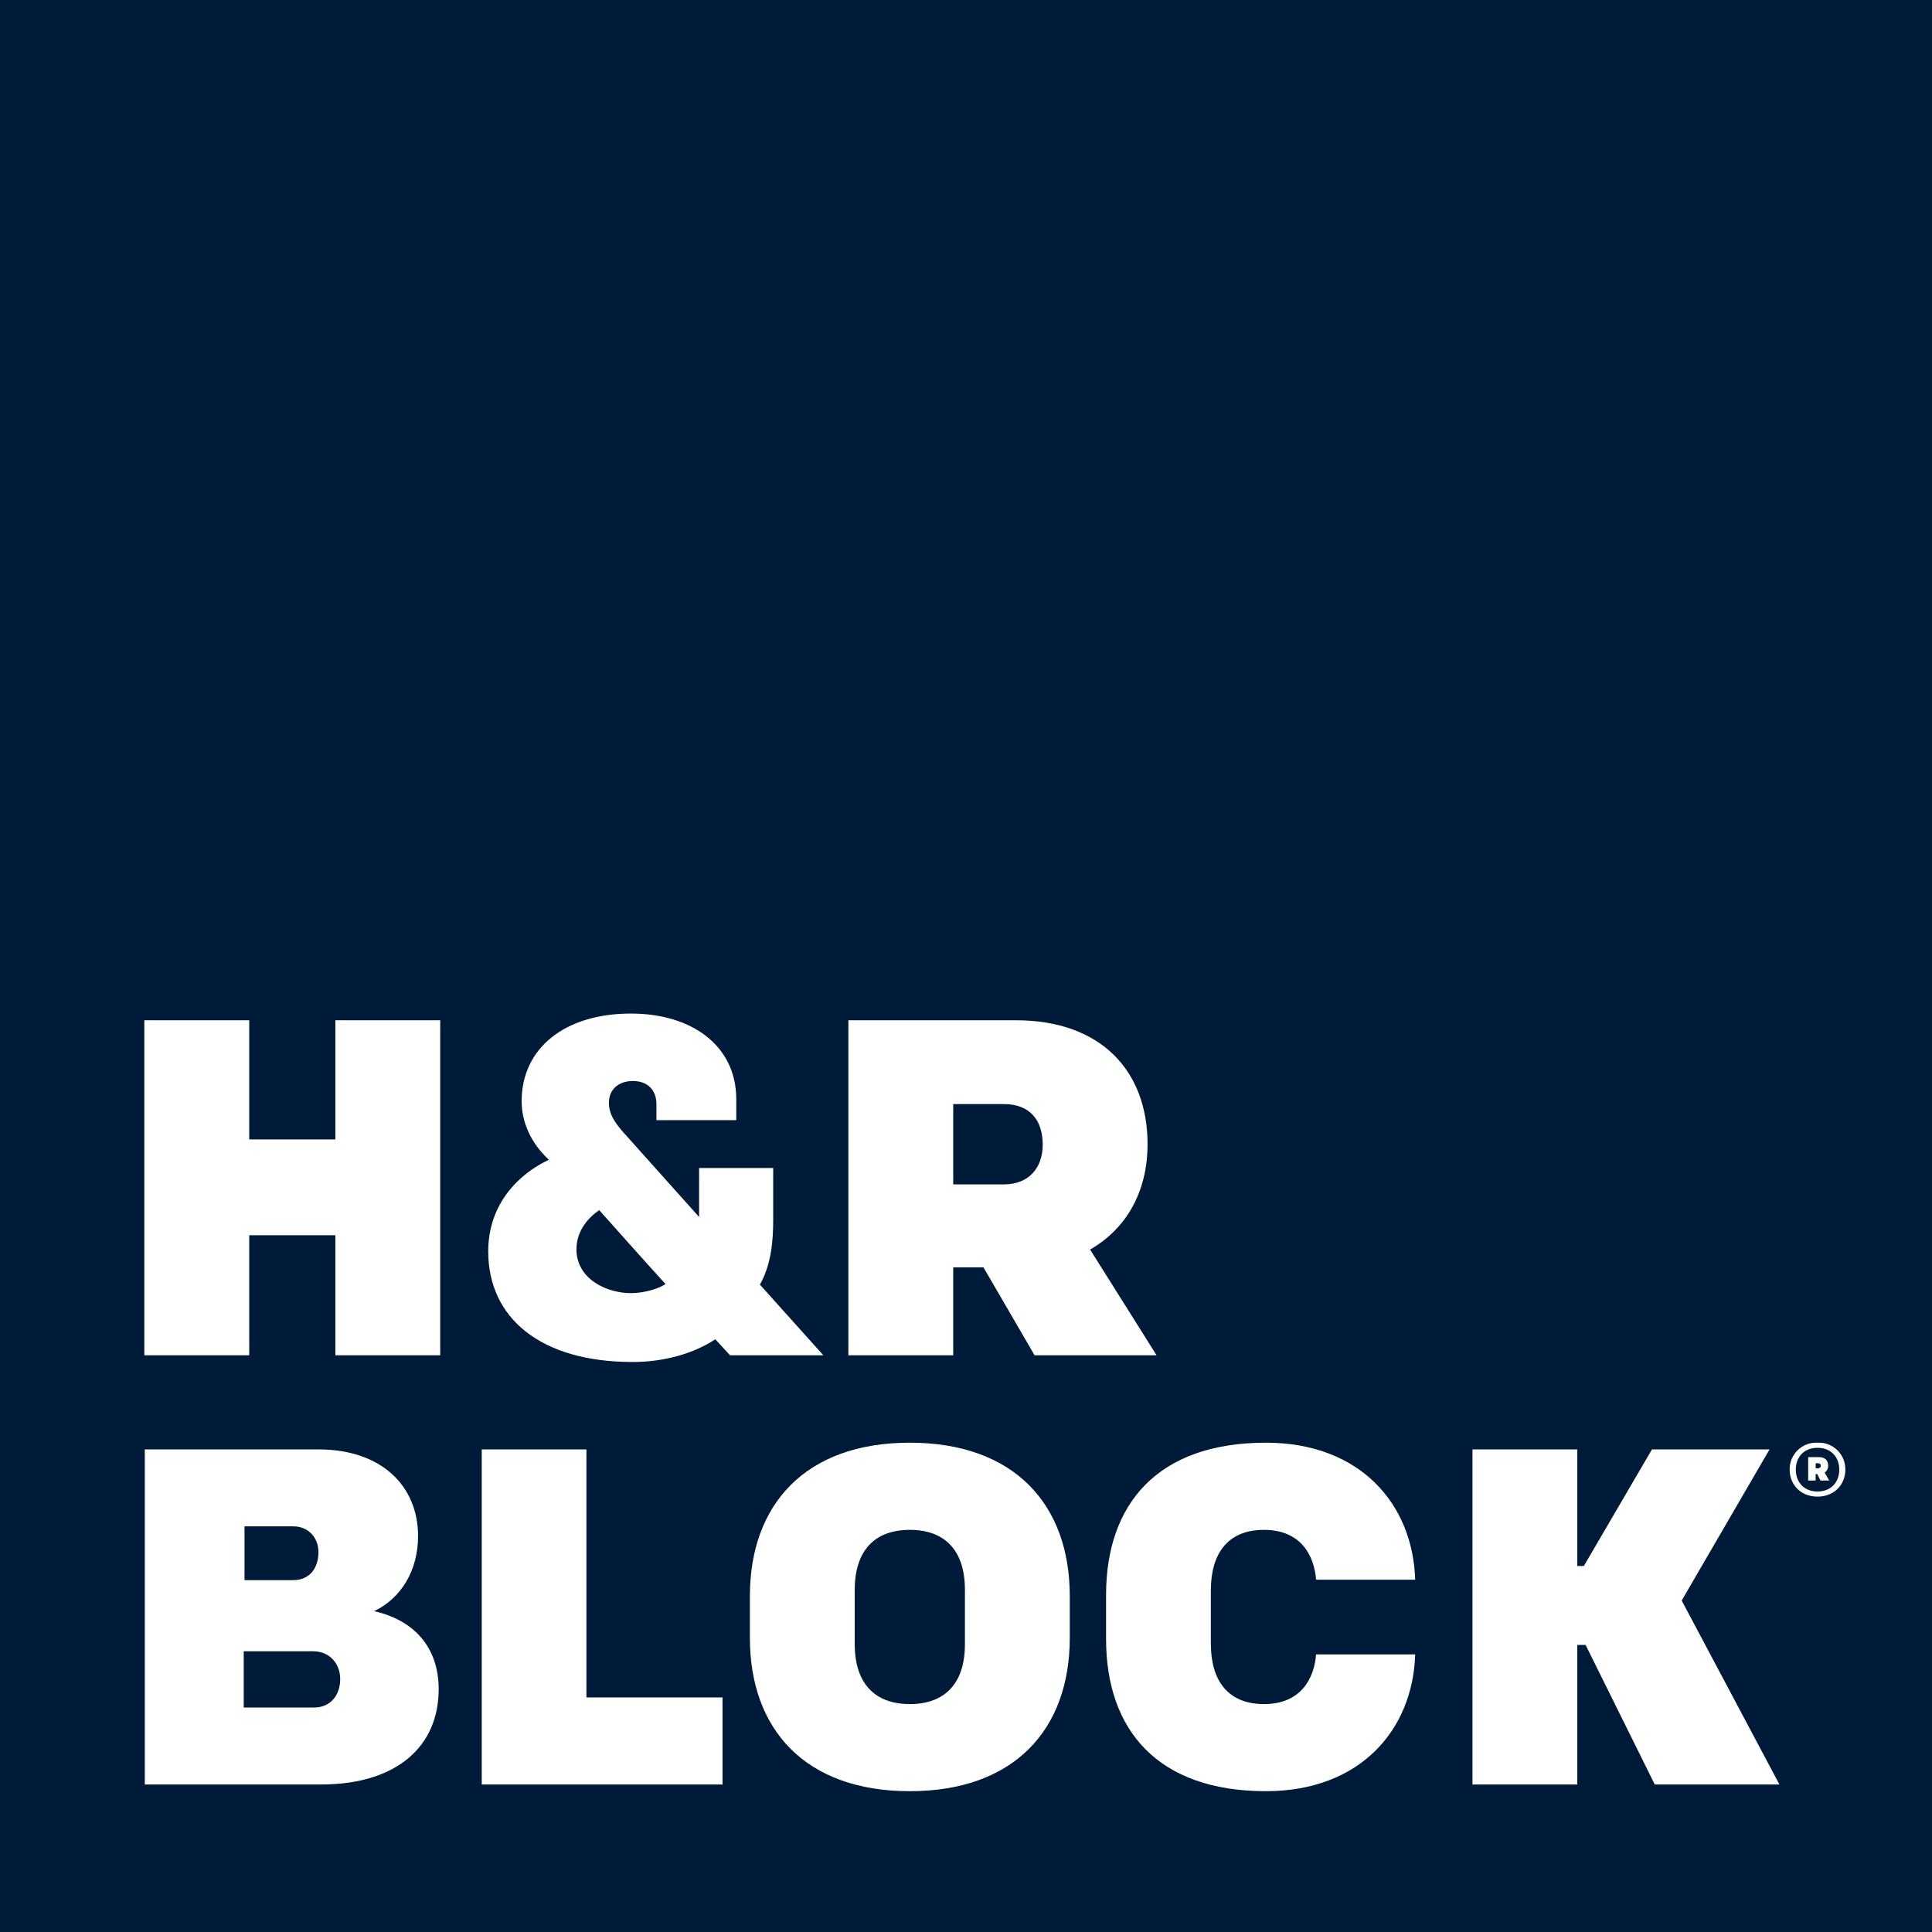 <svg width="34" height="34" viewBox="0 0 34 34" fill="none" xmlns="http://www.w3.org/2000/svg">
<path fill-rule="evenodd" clip-rule="evenodd" d="M0 0H34V34H0V0ZM10.144 21.98C10.144 22.525 10.699 22.757 11.1 22.757C11.365 22.757 11.615 22.665 11.712 22.597C11.509 22.378 10.545 21.296 10.545 21.296C10.353 21.428 10.145 21.661 10.145 21.98H10.144ZM13.607 21.475C13.607 21.814 13.577 22.25 13.373 22.607L14.49 23.851H12.848L12.588 23.569C12.218 23.815 11.693 23.969 11.136 23.969C9.512 23.969 8.592 23.194 8.592 22.022C8.592 21.18 9.136 20.655 9.66 20.41C9.266 20.046 9.18 19.64 9.18 19.38C9.18 18.452 9.932 17.837 11.103 17.837C12.183 17.837 12.957 18.409 12.957 19.343V19.713H11.552V19.429C11.552 19.193 11.407 19.024 11.136 19.024C10.884 19.024 10.716 19.176 10.716 19.403C10.716 19.597 10.802 19.723 10.934 19.887L12.303 21.417V20.555H13.607V21.475V21.475ZM17.668 20.843C18.108 20.843 18.35 20.55 18.35 20.144C18.35 19.705 18.116 19.43 17.668 19.43H16.775V20.843H17.668ZM17.306 22.303H16.775V23.851H14.93V17.955H17.878C19.378 17.955 20.195 18.848 20.195 20.135C20.195 20.98 19.816 21.627 19.184 21.99L20.354 23.851H18.207L17.307 22.303H17.306ZM4.386 17.955H2.54V23.851H4.386V21.738H5.902V23.851H7.747V17.955H5.902V20.052H4.386V17.955V17.955ZM5.524 30.05C5.817 30.05 5.987 29.832 5.987 29.548C5.987 29.285 5.807 29.06 5.514 29.06H4.289V30.05H5.524ZM5.158 27.808C5.448 27.808 5.604 27.598 5.604 27.316C5.604 27.061 5.43 26.861 5.158 26.861H4.303V27.808H5.158V27.808ZM2.548 25.507H5.605C6.709 25.507 7.357 26.147 7.357 27.031C7.357 27.629 7.07 28.119 6.584 28.354C7.29 28.513 7.72 28.993 7.72 29.728C7.72 30.722 6.996 31.404 5.648 31.404H2.548V25.507ZM10.321 25.507H8.478V31.404H12.715V29.872H10.32V25.507H10.321ZM16.981 28.936V27.976C16.981 27.293 16.636 26.923 16.011 26.923C15.388 26.923 15.042 27.293 15.042 27.976V28.936C15.042 29.617 15.388 29.989 16.011 29.989C16.636 29.989 16.981 29.617 16.981 28.936ZM13.197 28.826V28.086C13.197 26.485 14.167 25.389 16.011 25.389C17.857 25.389 18.826 26.485 18.826 28.086V28.826C18.826 30.428 17.856 31.522 16.011 31.522C14.167 31.522 13.197 30.429 13.197 28.827V28.826ZM23.161 29.114C23.127 29.544 22.891 29.989 22.243 29.989C21.611 29.989 21.309 29.576 21.309 28.927V27.985C21.309 27.336 21.611 26.923 22.243 26.923C22.891 26.923 23.127 27.369 23.161 27.8H24.905C24.864 26.468 23.937 25.389 22.277 25.389C20.373 25.389 19.465 26.468 19.465 28.069V28.844C19.465 30.444 20.374 31.522 22.277 31.522C23.937 31.522 24.864 30.443 24.905 29.115H23.16L23.161 29.114ZM25.913 25.507H27.757V27.559H27.873L29.072 25.507H31.141L29.595 28.167L31.315 31.404H29.121L27.904 28.948H27.757V31.404H25.913V25.507V25.507ZM32.043 25.793C32.043 25.821 32.025 25.84 31.993 25.84H31.953V25.75H31.993C32.025 25.75 32.043 25.768 32.043 25.793ZM31.953 25.941H31.98L32.038 26.055H32.191L32.111 25.915C32.131 25.901 32.147 25.883 32.157 25.862C32.168 25.84 32.173 25.817 32.173 25.793C32.173 25.701 32.118 25.643 32.01 25.643H31.821V26.055H31.952V25.941H31.953ZM31.985 25.479C32.228 25.479 32.368 25.645 32.368 25.864C32.368 26.079 32.228 26.248 31.985 26.248C31.743 26.248 31.603 26.078 31.603 25.864C31.603 25.645 31.743 25.479 31.985 25.479V25.479ZM31.985 25.389C31.921 25.386 31.857 25.396 31.797 25.418C31.737 25.441 31.683 25.476 31.637 25.52C31.591 25.565 31.555 25.618 31.53 25.677C31.506 25.736 31.494 25.8 31.495 25.864C31.495 26.122 31.684 26.338 31.985 26.338C32.285 26.338 32.475 26.122 32.475 25.864C32.476 25.8 32.464 25.736 32.44 25.677C32.415 25.618 32.379 25.565 32.333 25.52C32.287 25.476 32.233 25.441 32.173 25.418C32.113 25.396 32.049 25.386 31.985 25.389Z" fill="#001A3A"/>
</svg>
